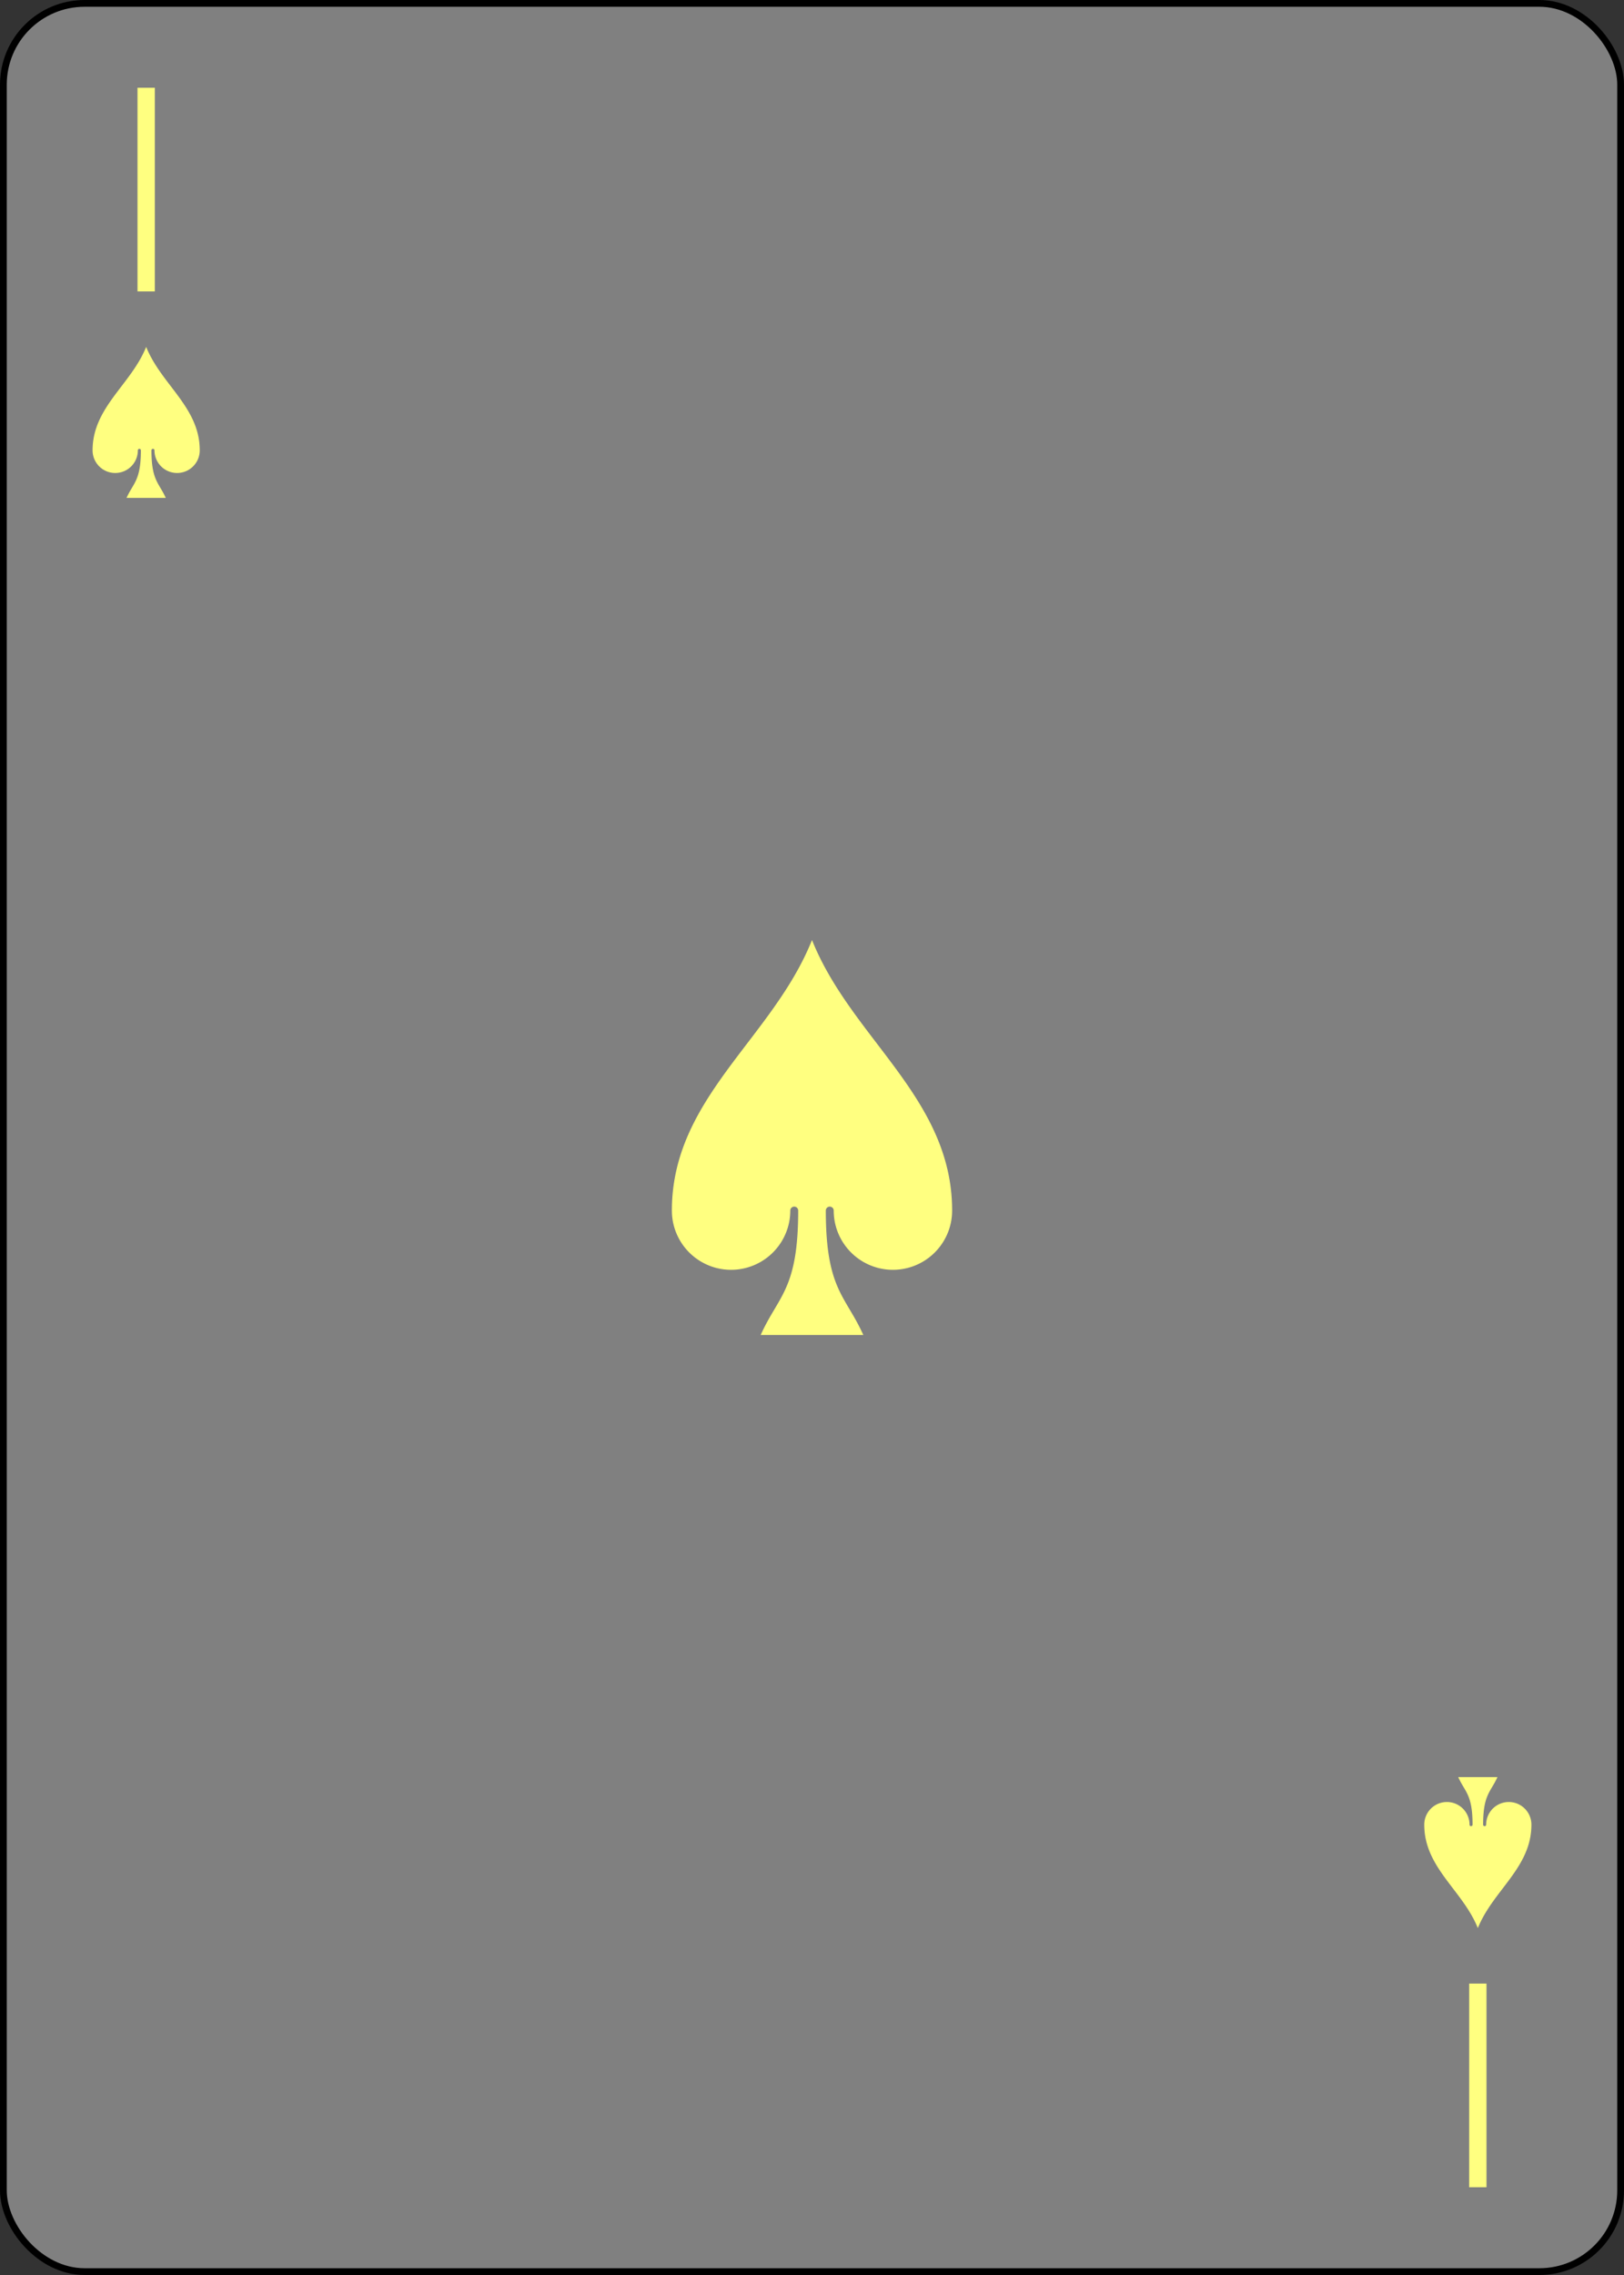 <?xml version="1.0" encoding="UTF-8" standalone="no"?>
<svg xmlns="http://www.w3.org/2000/svg" xmlns:xlink="http://www.w3.org/1999/xlink" class="card" face="1S" height="3.5in" preserveAspectRatio="none" viewBox="-120 -168 240 336" width="2.5in"><rect x="-120" y="-168" width="240" height="336" fill="#333333" stroke="none"/><defs><symbol id="SS1" viewBox="-600 -600 1200 1200" preserveAspectRatio="xMinYMid"><path d="M0 -500C100 -250 355 -100 355 185A150 150 0 0 1 55 185A10 10 0 0 0 35 185C35 385 85 400 130 500L-130 500C-85 400 -35 385 -35 185A10 10 0 0 0 -55 185A150 150 0 0 1 -355 185C-355 -100 -100 -250 0 -500Z" fill="#ffff80"></path></symbol><symbol id="VS1" viewBox="-500 -500 1000 1000" preserveAspectRatio="xMinYMid"><path d="M0 430L0 -430" stroke="#ffff80" stroke-width="80" stroke-linecap="square" stroke-miterlimit="1.5" fill="none"></path></symbol></defs><rect width="239" height="335" x="-119.5" y="-167.5" rx="12" ry="12" fill="#808080" stroke="black"></rect><use xlink:href="#VS1" height="32" width="32" x="-114.4" y="-156"></use><use xlink:href="#SS1" height="26.769" width="26.769" x="-111.784" y="-119"></use><use xlink:href="#SS1" height="70" width="70" x="-35" y="-35"></use><g transform="rotate(180)"><use xlink:href="#VS1" height="32" width="32" x="-114.4" y="-156"></use><use xlink:href="#SS1" height="26.769" width="26.769" x="-111.784" y="-119"></use></g></svg>